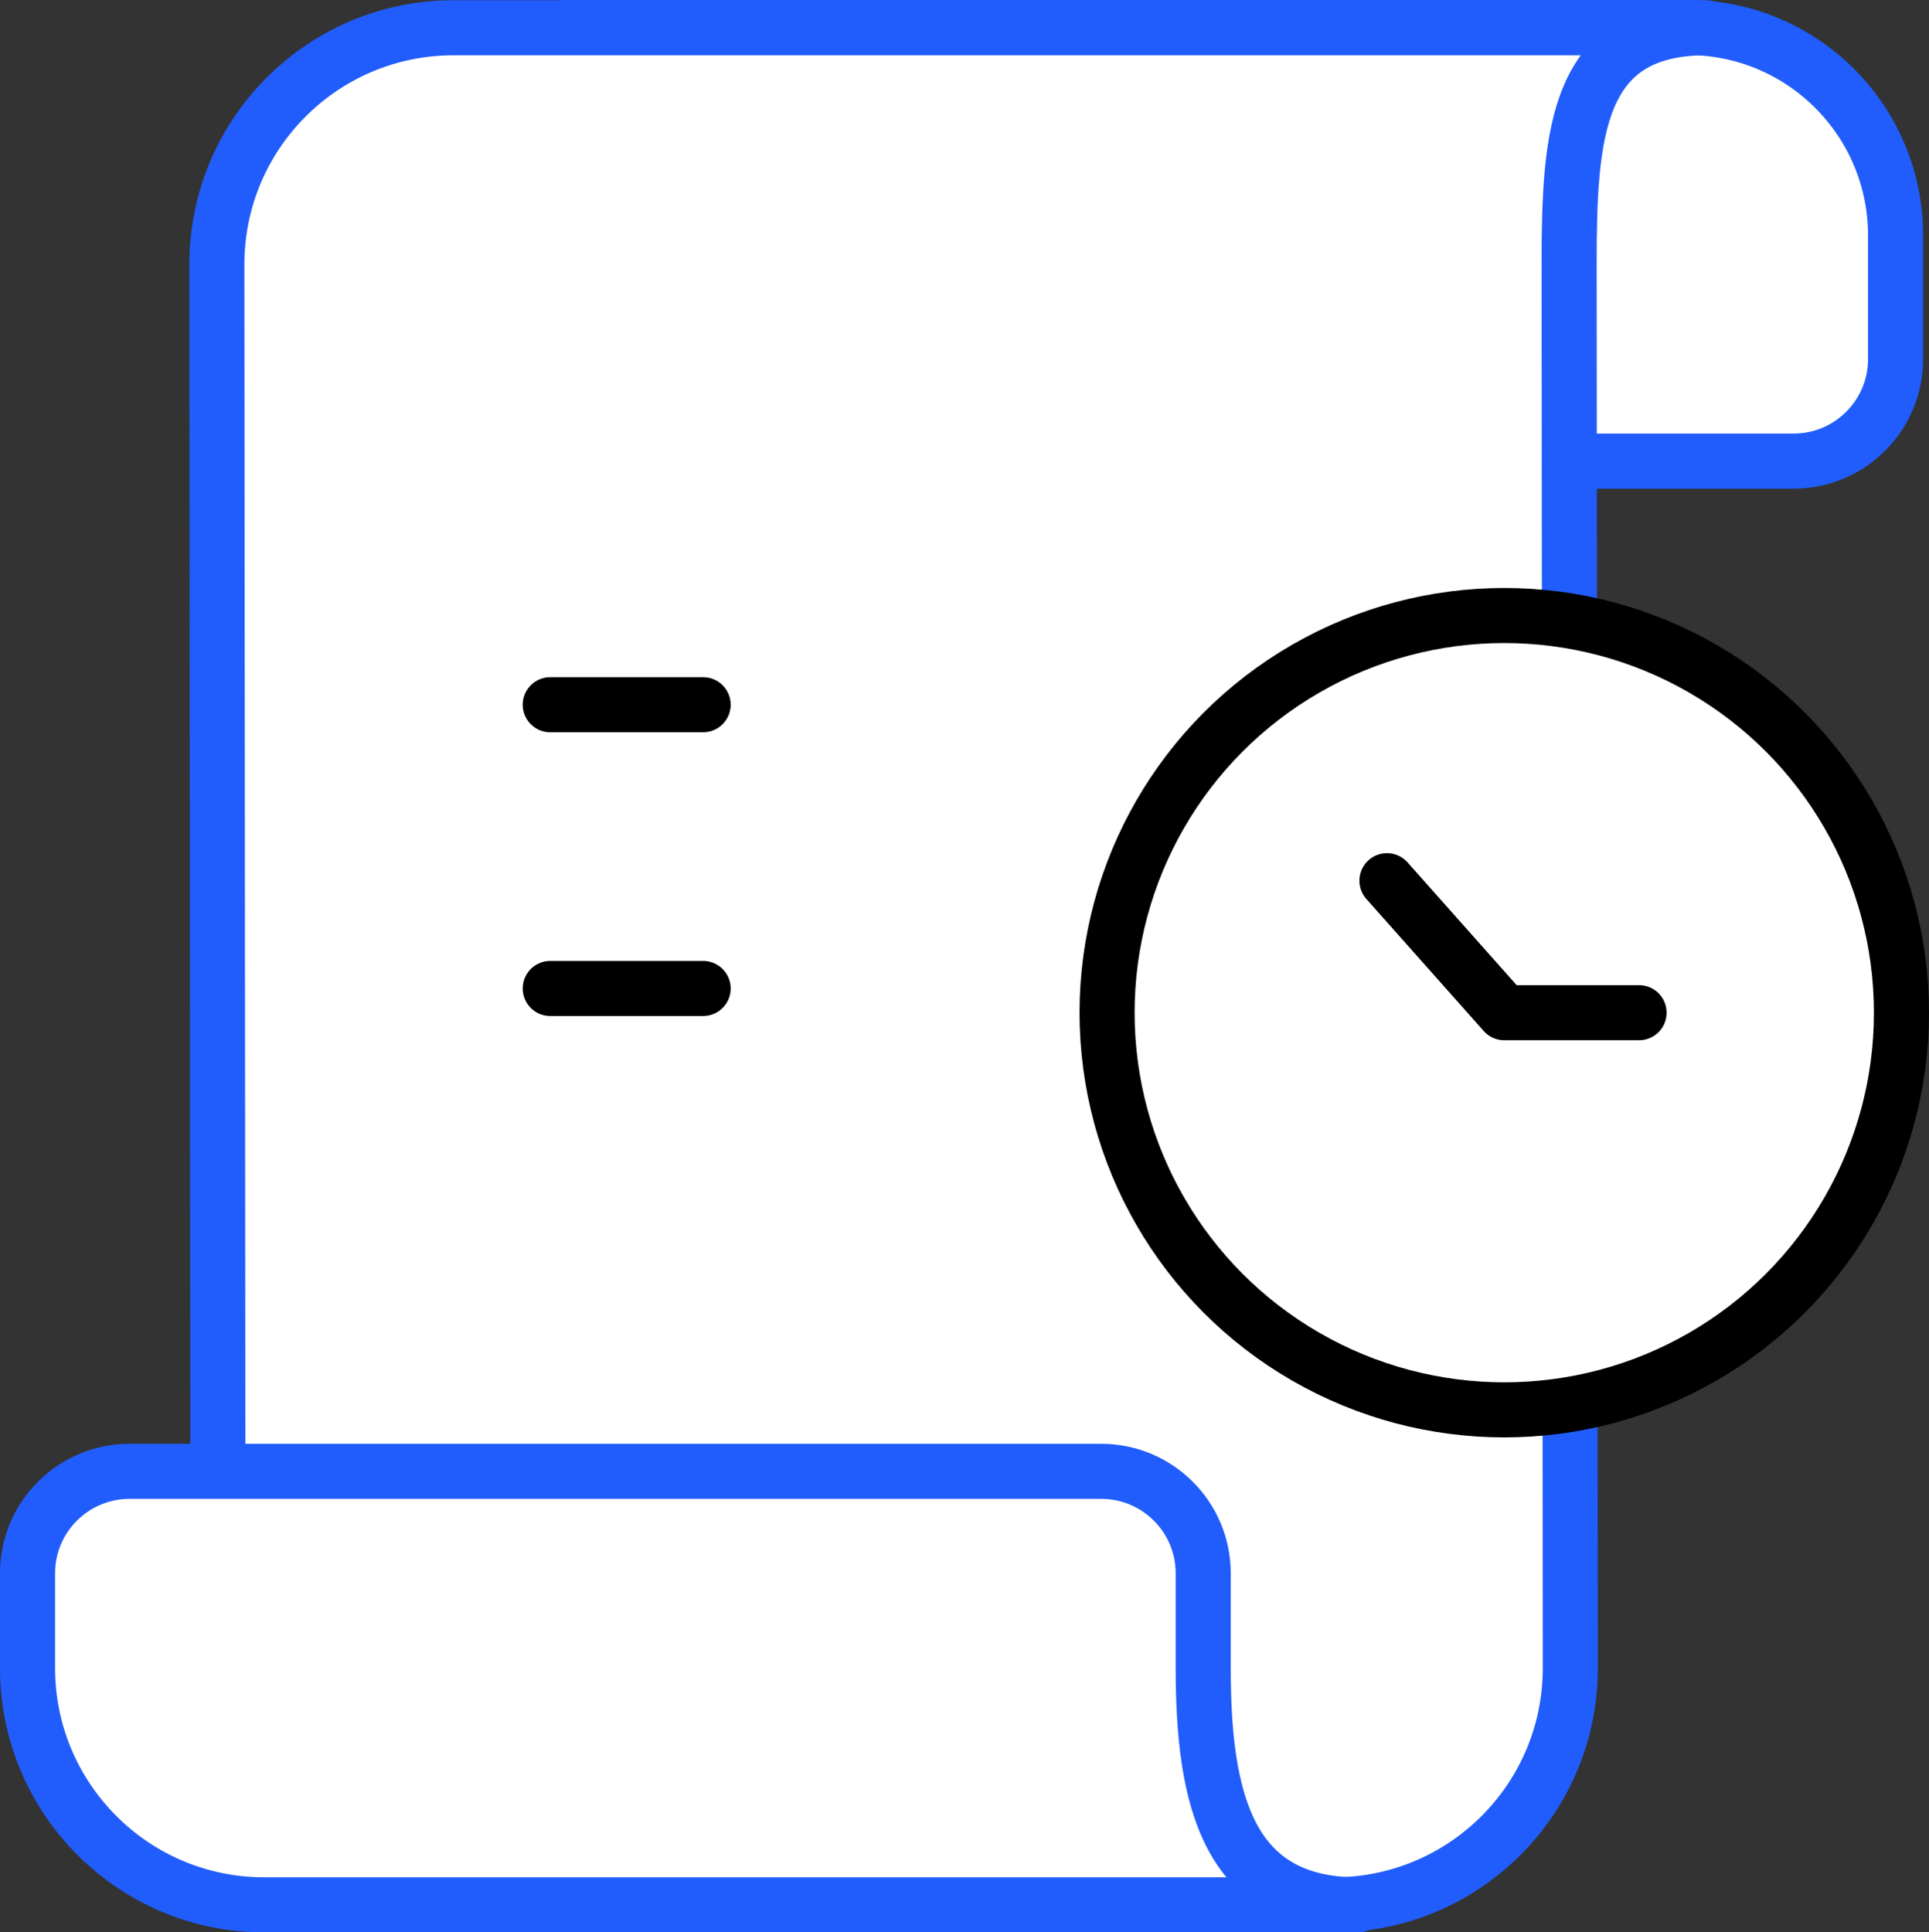<svg xmlns="http://www.w3.org/2000/svg" x="0px" y="0px" viewBox="6.485 6.453 35.03 35.093" enable-background="new 0 0 48 48">
<rect x="6.485" y="6.453" width="35.03" height="35.093" fill="#333333" stroke="none"/>
<g>
	<g>
		
			<path fill="#FFFFFF" stroke="#215DFCFF" stroke-width="1" stroke-linecap="round" stroke-linejoin="round" stroke-miterlimit="10" d="    M40.908,10.729v2.245c0,1.024-0.83,1.853-1.853,1.853H19.557v-3.582    c0-2.363-0.443-4.292-2.806-4.292h20.382C39.217,6.953,40.908,8.644,40.908,10.729z"/>
		
			<path fill="#FFFFFF" stroke="#215DFCFF" stroke-width="1" stroke-linecap="round" stroke-linejoin="round" stroke-miterlimit="10" d="    M37.469,6.957H14.72c-2.373,0-4.297,1.924-4.297,4.297l0.021,25.495    c0,2.373,1.924,4.297,4.297,4.297h15.963c2.373,0,4.297-1.924,4.297-4.297l-0.021-25.506    C34.98,8.879,35.105,6.957,37.469,6.957z"/>
		
			<path fill="#FFFFFF" stroke="#215DFCFF" stroke-width="1" stroke-linecap="round" stroke-linejoin="round" stroke-miterlimit="10" d="    M6.985,36.745v-1.719c0-1.024,0.83-1.853,1.853-1.853h17.644c1.024,0,1.853,0.83,1.853,1.853    v1.728c0,2.363,0.443,4.292,2.806,4.292H11.286C8.911,41.047,6.985,39.121,6.985,36.745z"/>
	</g>
</g>
<g>
	<g>
		
			<line fill="none" stroke="#000000" stroke-width="1" stroke-linecap="round" stroke-linejoin="round" stroke-miterlimit="10" x1="19.254" y1="24.404" x2="16.477" y2="24.404"/>
		
			<line fill="none" stroke="#000000" stroke-width="1" stroke-linecap="round" stroke-linejoin="round" stroke-miterlimit="10" x1="19.254" y1="19.251" x2="16.477" y2="19.251"/>
	</g>
</g>
<g>
	<g>
		
			<circle fill="#FFFFFF" stroke="#000000" stroke-width="1" stroke-linecap="round" stroke-linejoin="round" stroke-miterlimit="10" cx="33.802" cy="24.844" r="7.213"/>
		
			<polyline fill="none" stroke="#000000" stroke-width="1" stroke-linecap="round" stroke-linejoin="round" stroke-miterlimit="10" points="    31.672,22.447 33.802,24.844 36.25,24.844   "/>
	</g>
</g>
</svg>